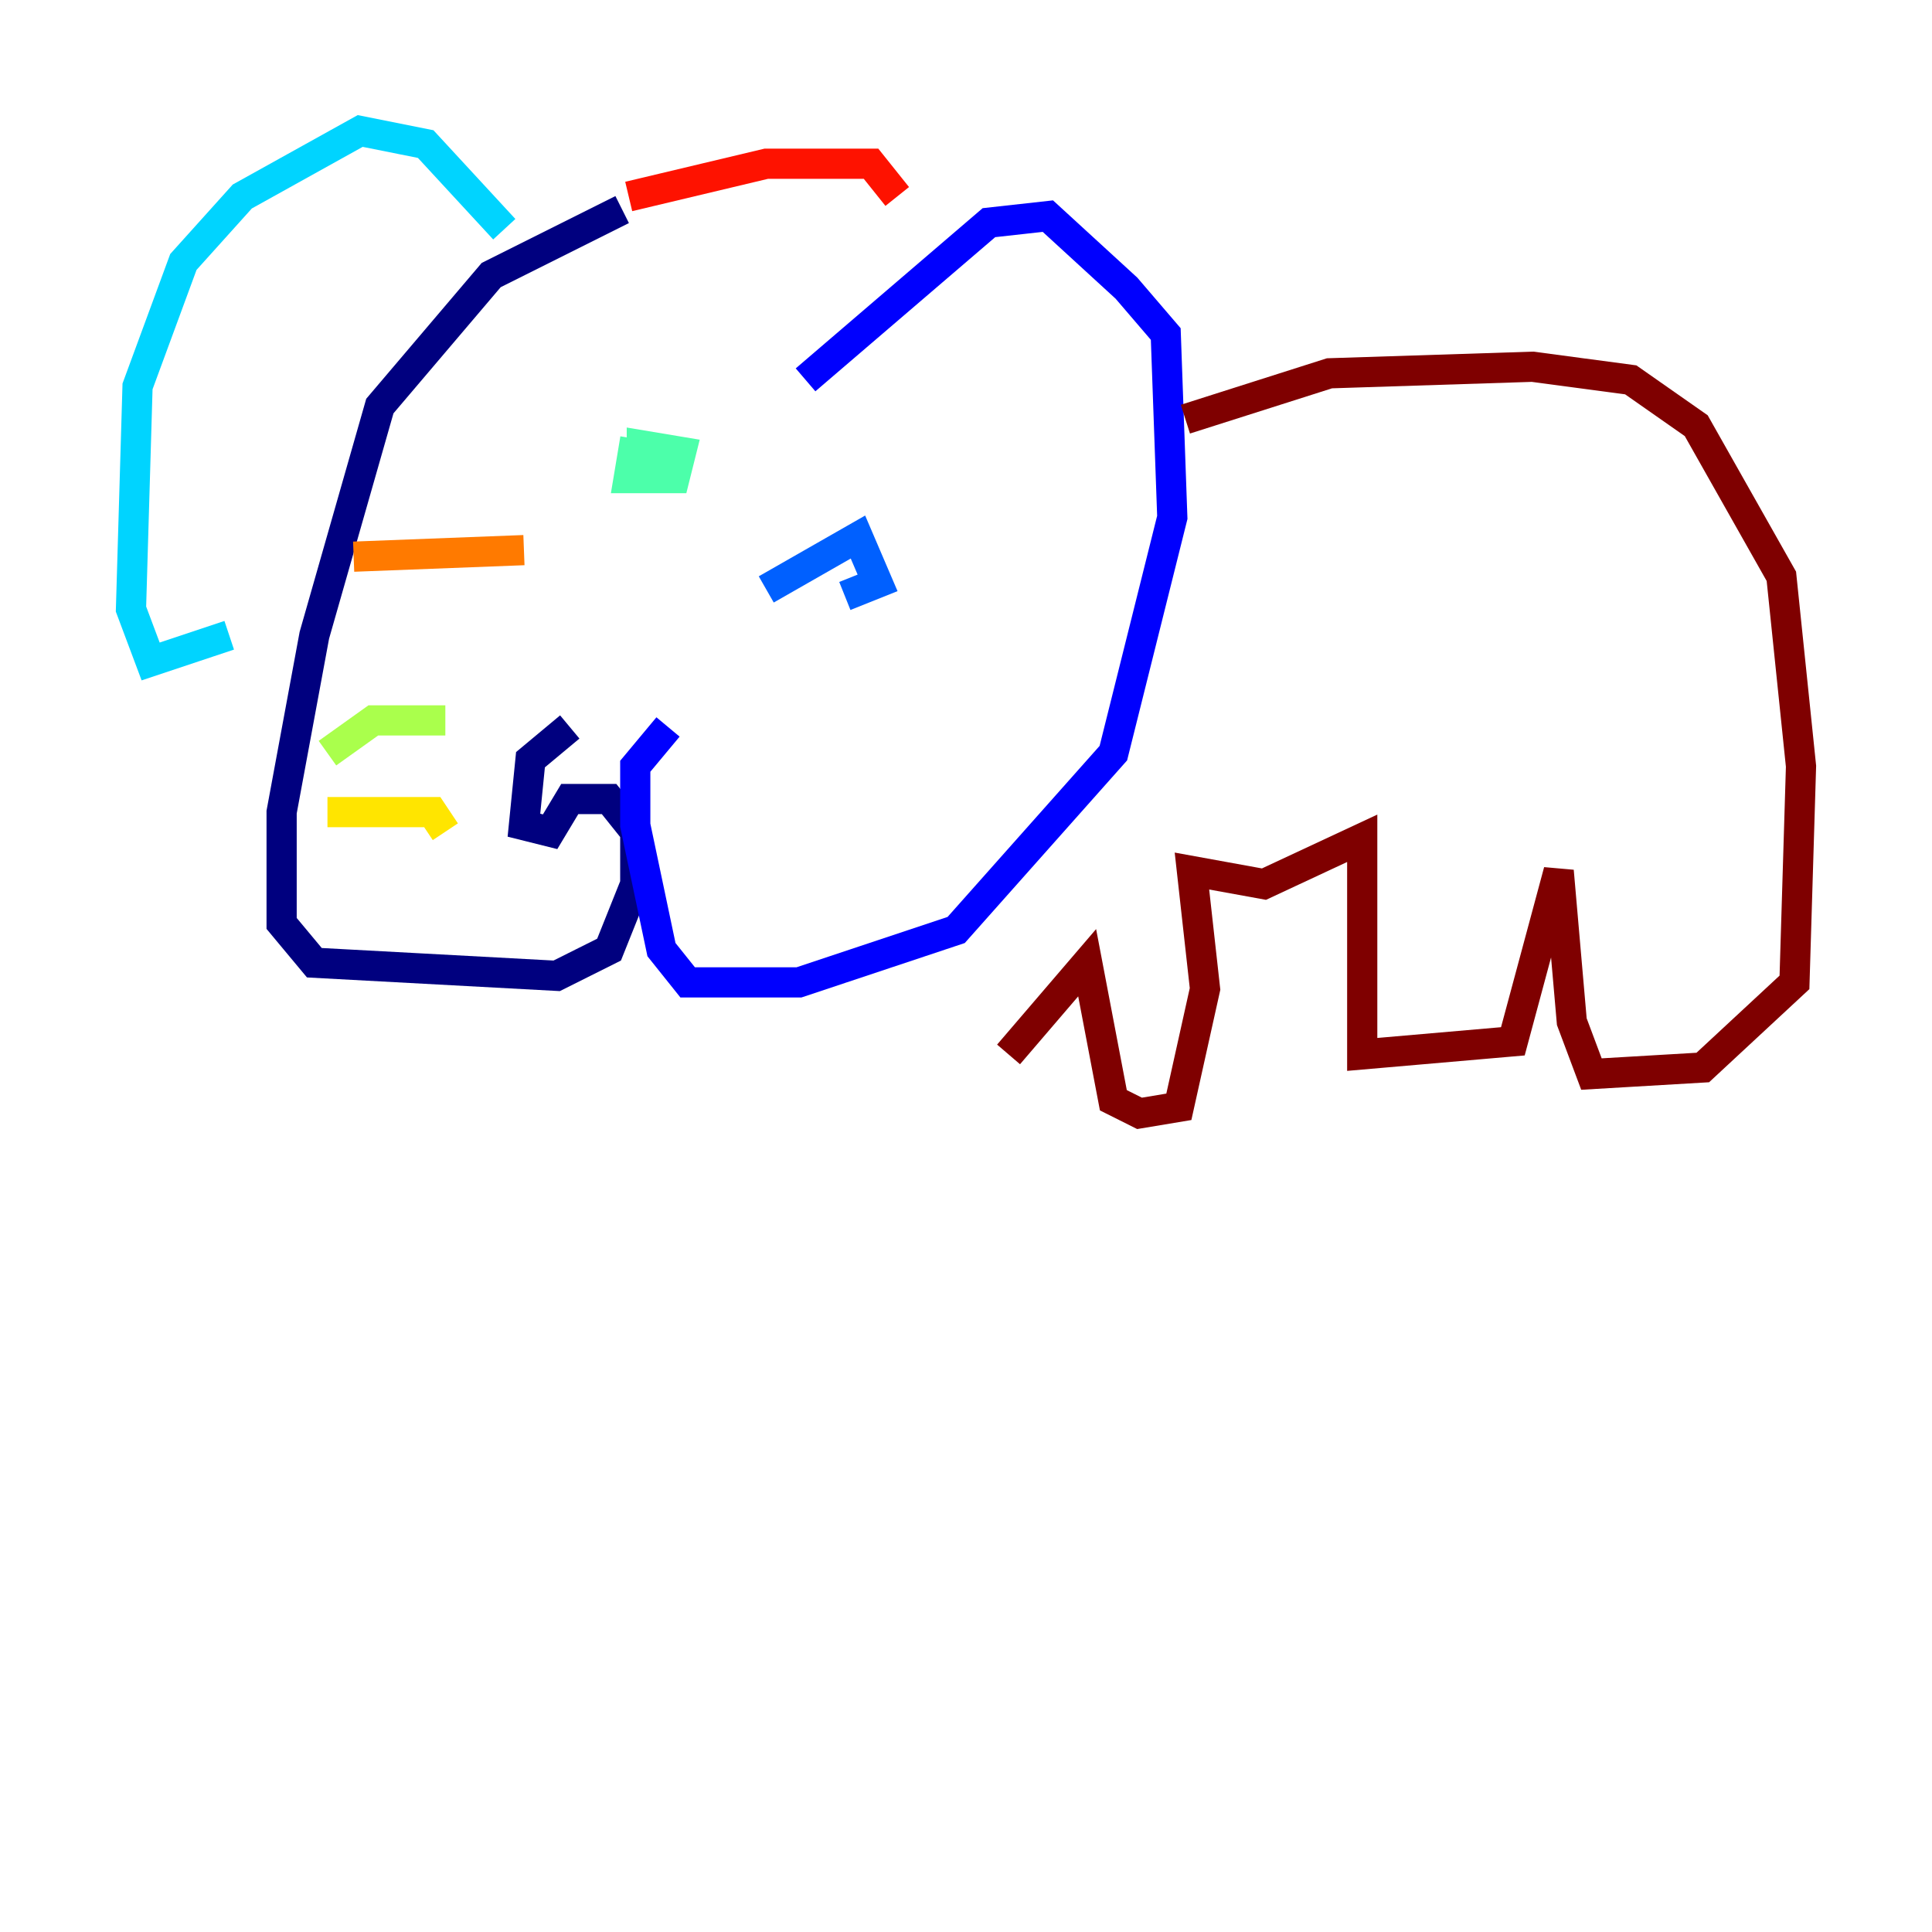 <?xml version="1.0" encoding="utf-8" ?>
<svg baseProfile="tiny" height="128" version="1.2" viewBox="0,0,128,128" width="128" xmlns="http://www.w3.org/2000/svg" xmlns:ev="http://www.w3.org/2001/xml-events" xmlns:xlink="http://www.w3.org/1999/xlink"><defs /><polyline fill="none" points="41.22,13.885 32.542,18.224 25.166,26.902 20.827,42.088 18.658,53.803 18.658,61.18 20.827,63.783 36.881,64.651 40.352,62.915 42.088,58.576 42.088,55.105 40.352,52.936 37.749,52.936 36.447,55.105 34.712,54.671 35.146,50.332 37.749,48.163" stroke="#00007f" stroke-width="2" /><polyline fill="none" points="53.37,25.166 65.519,14.752 69.424,14.319 74.63,19.091 77.234,22.129 77.668,34.278 73.763,49.898 63.349,61.614 52.936,65.085 45.559,65.085 43.824,62.915 42.088,54.671 42.088,50.766 44.258,48.163" stroke="#0000fe" stroke-width="2" /><polyline fill="none" points="50.766,39.051 56.841,35.58 58.142,38.617 55.973,39.485" stroke="#0060ff" stroke-width="2" /><polyline fill="none" points="33.41,15.186 28.203,9.546 23.864,8.678 16.054,13.017 12.149,17.356 9.112,25.6 8.678,40.352 9.98,43.824 15.186,42.088" stroke="#00d4ff" stroke-width="2" /><polyline fill="none" points="42.088,29.071 41.654,31.675 44.691,31.675 45.125,29.939 42.522,29.505 42.522,30.807" stroke="#4cffaa" stroke-width="2" /><polyline fill="none" points="21.695,49.898 24.732,47.729 29.505,47.729" stroke="#aaff4c" stroke-width="2" /><polyline fill="none" points="21.695,53.803 28.637,53.803 29.505,55.105" stroke="#ffe500" stroke-width="2" /><polyline fill="none" points="23.43,36.881 34.712,36.447" stroke="#ff7a00" stroke-width="2" /><polyline fill="none" points="41.654,13.017 50.766,10.848 57.709,10.848 59.444,13.017" stroke="#fe1200" stroke-width="2" /><polyline fill="none" points="78.536,27.77 88.081,24.732 101.532,24.298 108.041,25.166 112.38,28.203 118.02,38.183 119.322,50.766 118.888,65.085 112.814,70.725 105.437,71.159 104.136,67.688 103.268,57.709 100.231,68.99 90.251,69.858 90.251,55.539 83.742,58.576 78.969,57.709 79.837,65.519 78.102,73.329 75.498,73.763 73.763,72.895 72.027,63.783 66.82,69.858" stroke="#7f0000" stroke-width="2" /></svg>
